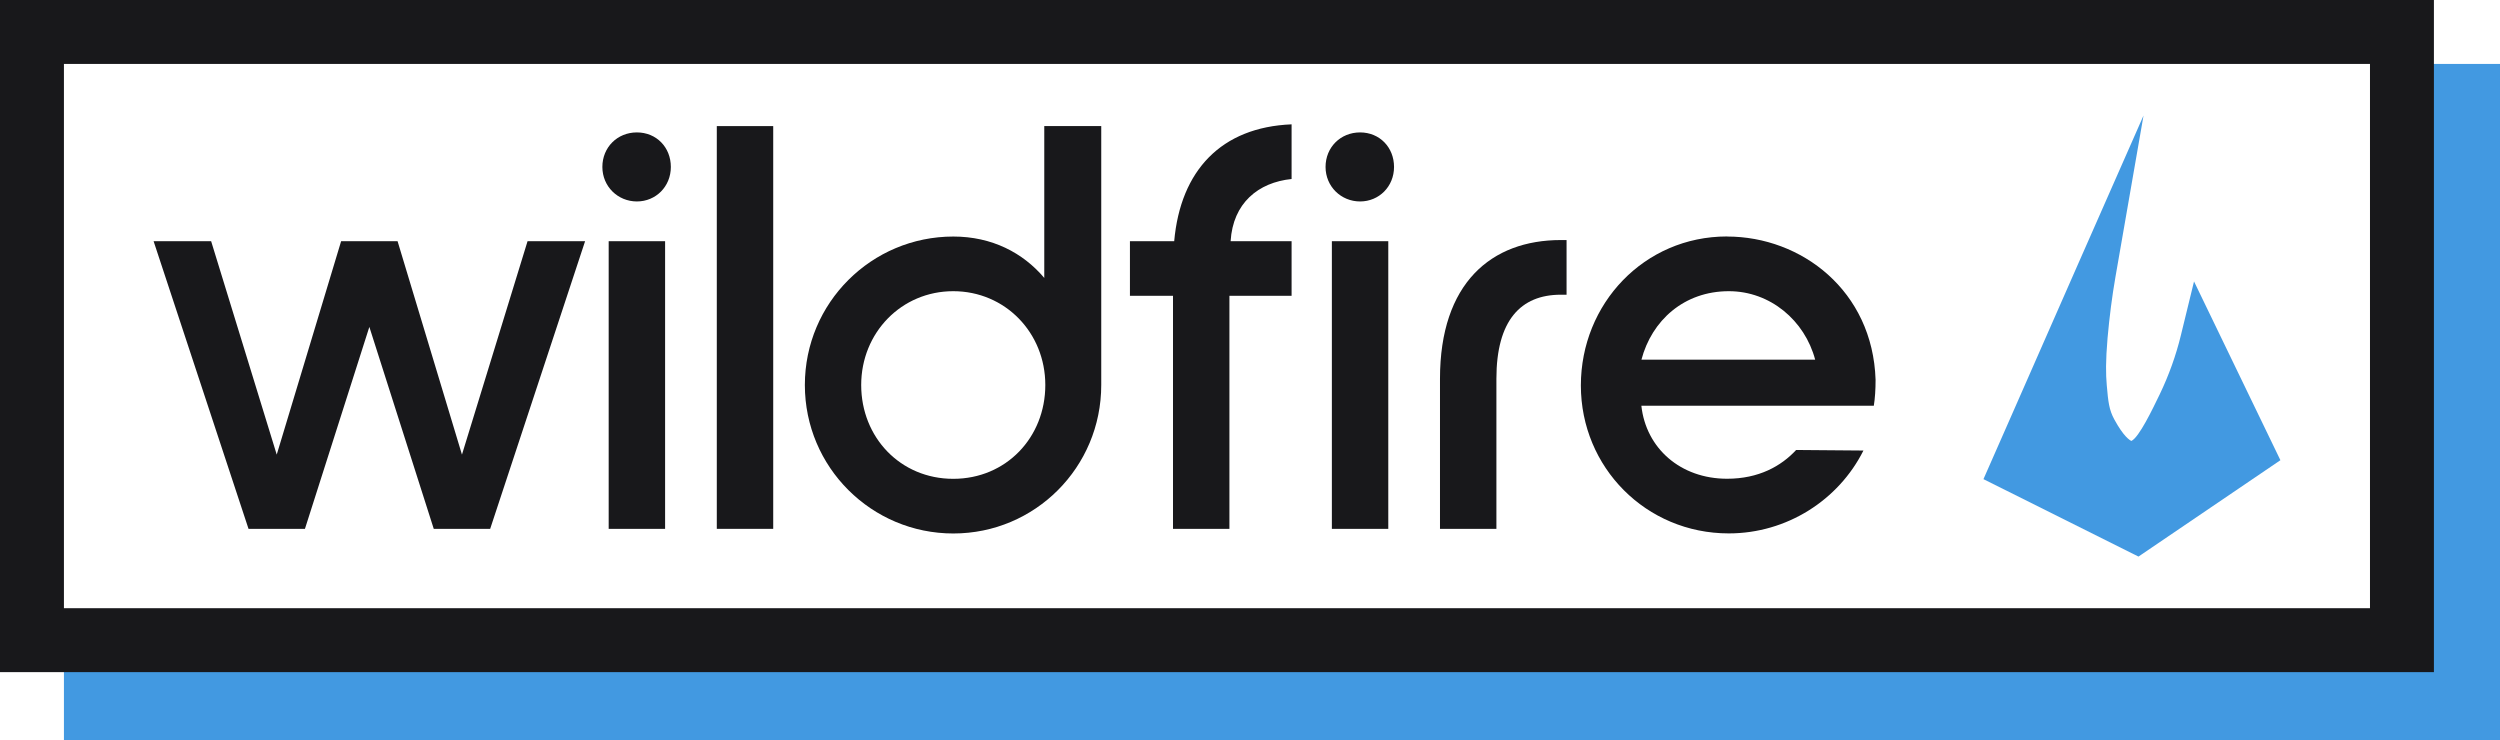 <?xml version="1.0" encoding="UTF-8"?>
<svg id="Layer_2" data-name="Layer 2" xmlns="http://www.w3.org/2000/svg" viewBox="0 0 312.85 92.63">
  <defs>
    <style>
      .cls-1 {
        fill: #4299e1;
      }

      .cls-2 {
        fill: #18181b;
      }
    </style>
  </defs>
  <g id="Layer_1-2" data-name="Layer 1">
    <g>
      <polygon class="cls-1" points="312.85 8 312.85 92.63 8 92.63 8 83.36 303.58 83.36 303.58 8 312.85 8"/>
      <g id="uuid-29c668a4-4fb7-45e5-a97c-f863f544bb27" data-name="Layer 1-2">
        <g>
          <path class="cls-1" d="M285.37,57.59l-17.76,12.06-19.4-9.69,3.43-7.79c2.78-6.32,5.56-12.65,8.34-18.97l8.26-18.74-3.51,20.18c-.43,2.47-.75,4.98-.99,7.65-.25,2.98-.22,4.52-.1,5.91.18,2.1.29,3.08.94,4.28,1.17,2.16,1.94,2.61,2.14,2.7.96-.44,2.64-3.96,3.56-5.86,1.13-2.36,2.02-4.83,2.63-7.34l1.65-6.76,10.81,22.37h0Z"/>
          <g>
            <path class="cls-2" d="M73.22,30.18l-11.88,36h-7.06l-8.06-25.27-8.06,25.27h-7.06l-11.88-36h7.2l8.21,26.71,8.06-26.71h7.06l8.06,26.71,8.21-26.71h7.2Z"/>
            <path class="cls-2" d="M75.38,20.89c0-2.45,1.87-4.32,4.32-4.32s4.25,1.87,4.25,4.32-1.87,4.32-4.25,4.32-4.32-1.87-4.32-4.32ZM76.17,30.18h7.06v36h-7.06V30.18Z"/>
            <path class="cls-2" d="M89.7,66.18V15.78h7.06v50.4h-7.06Z"/>
            <path class="cls-2" d="M119.3,66.76c-10.23,0-18.58-8.28-18.58-18.58s8.35-18.58,18.58-18.58c4.82,0,8.71,2.02,11.38,5.18V15.78h7.13v32.4c0,10.3-8.28,18.58-18.51,18.58ZM107.77,48.18c0,6.55,4.9,11.74,11.52,11.74s11.52-5.18,11.52-11.74-5.04-11.74-11.52-11.74-11.52,5.19-11.52,11.74Z"/>
            <path class="cls-2" d="M146.8,37.02h-5.4v-6.84h5.54c.79-8.86,5.9-14.26,14.69-14.62v6.84c-4.18.43-7.34,3.02-7.63,7.78h7.63v6.84h-7.78v29.16h-7.06v-29.16h0ZM165.88,20.89c0-2.45,1.87-4.32,4.32-4.32s4.25,1.87,4.25,4.32-1.87,4.32-4.25,4.32-4.32-1.87-4.32-4.32ZM166.67,30.18h7.06v36h-7.06V30.18Z"/>
            <path class="cls-2" d="M180.2,47.39c0-11.95,6.41-17.35,15.12-17.35h.72v6.84h-.72c-5.04,0-8.06,3.24-8.06,10.51v18.79h-7.06v-18.79Z"/>
            <path class="cls-2" d="M216.13,29.6c9.29,0,18.22,6.77,18.58,17.93,0,1.22-.07,2.3-.22,3.24h-29.09c.58,5.33,4.9,9.14,10.73,9.14,3.96,0,6.77-1.58,8.64-3.6l8.42.07c-3.1,6.19-9.58,10.37-16.85,10.37-10.37,0-18.51-8.28-18.51-18.51s7.92-18.65,18.29-18.65h.01ZM227.15,45.01c-1.3-4.9-5.62-8.57-10.8-8.57-5.62,0-9.65,3.67-10.94,8.57h21.75,0Z"/>
          </g>
        </g>
        <path class="cls-2" d="M304.58,84.11H0V0h304.58v84.11ZM8,76.11h288.58V8H8v68.11Z"/>
      </g>
    </g>
  </g>
</svg>